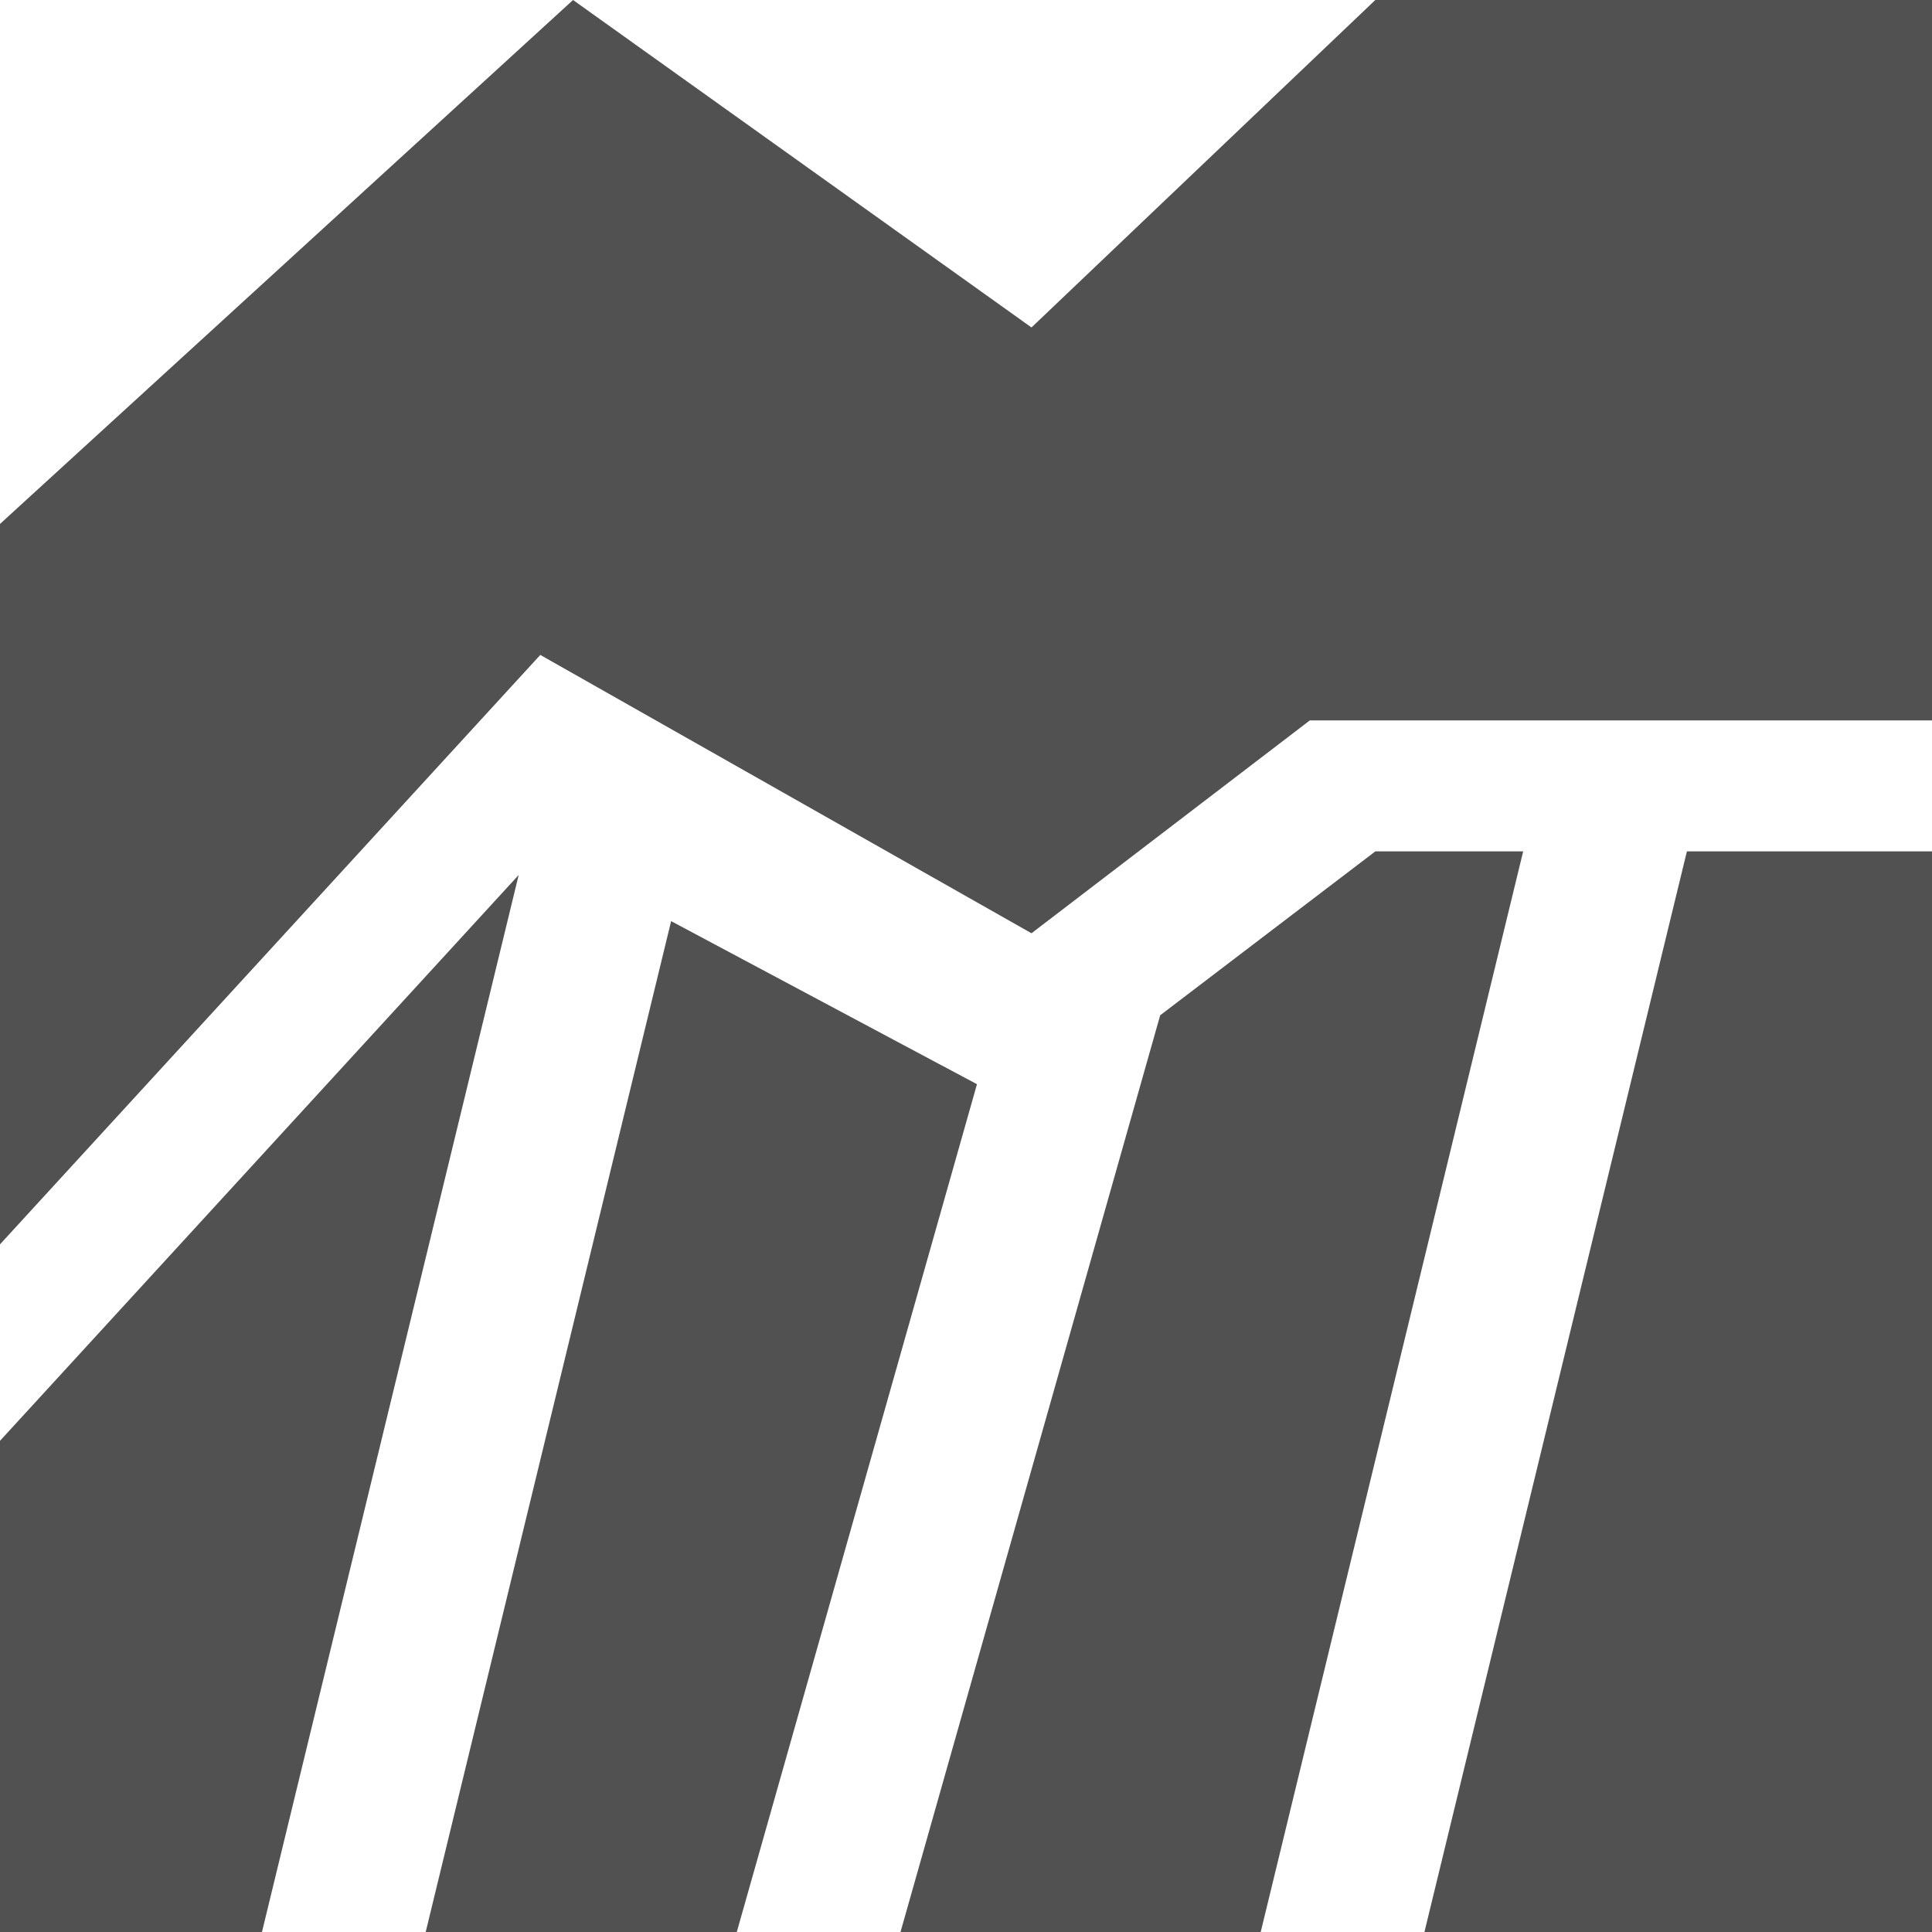 <svg t="1735883429095" class="icon" viewBox="0 0 1024 1024" version="1.1"
    xmlns="http://www.w3.org/2000/svg" p-id="5143" width="200" height="200">
    <path
        d="M728.949 0L546.712 173.559 303.729 0 0 277.695v381.831l286.373-312.407 260.339 147.525 147.525-112.814h329.763V0H728.949z"
        p-id="5144" fill="#515151"></path>
    <path
        d="M355.71 488.222L225.627 1024h164.881l127.306-449.345-162.104-86.433zM0 763.661v260.339h138.847l136.071-560.249L0 763.661zM728.949 451.254L614.921 538.121 477.288 1024h190.915l139.108-572.746H728.949zM754.983 1024h269.017V451.254h-129.909L754.983 1024z"
        p-id="5145" fill="#515151"></path>
</svg>